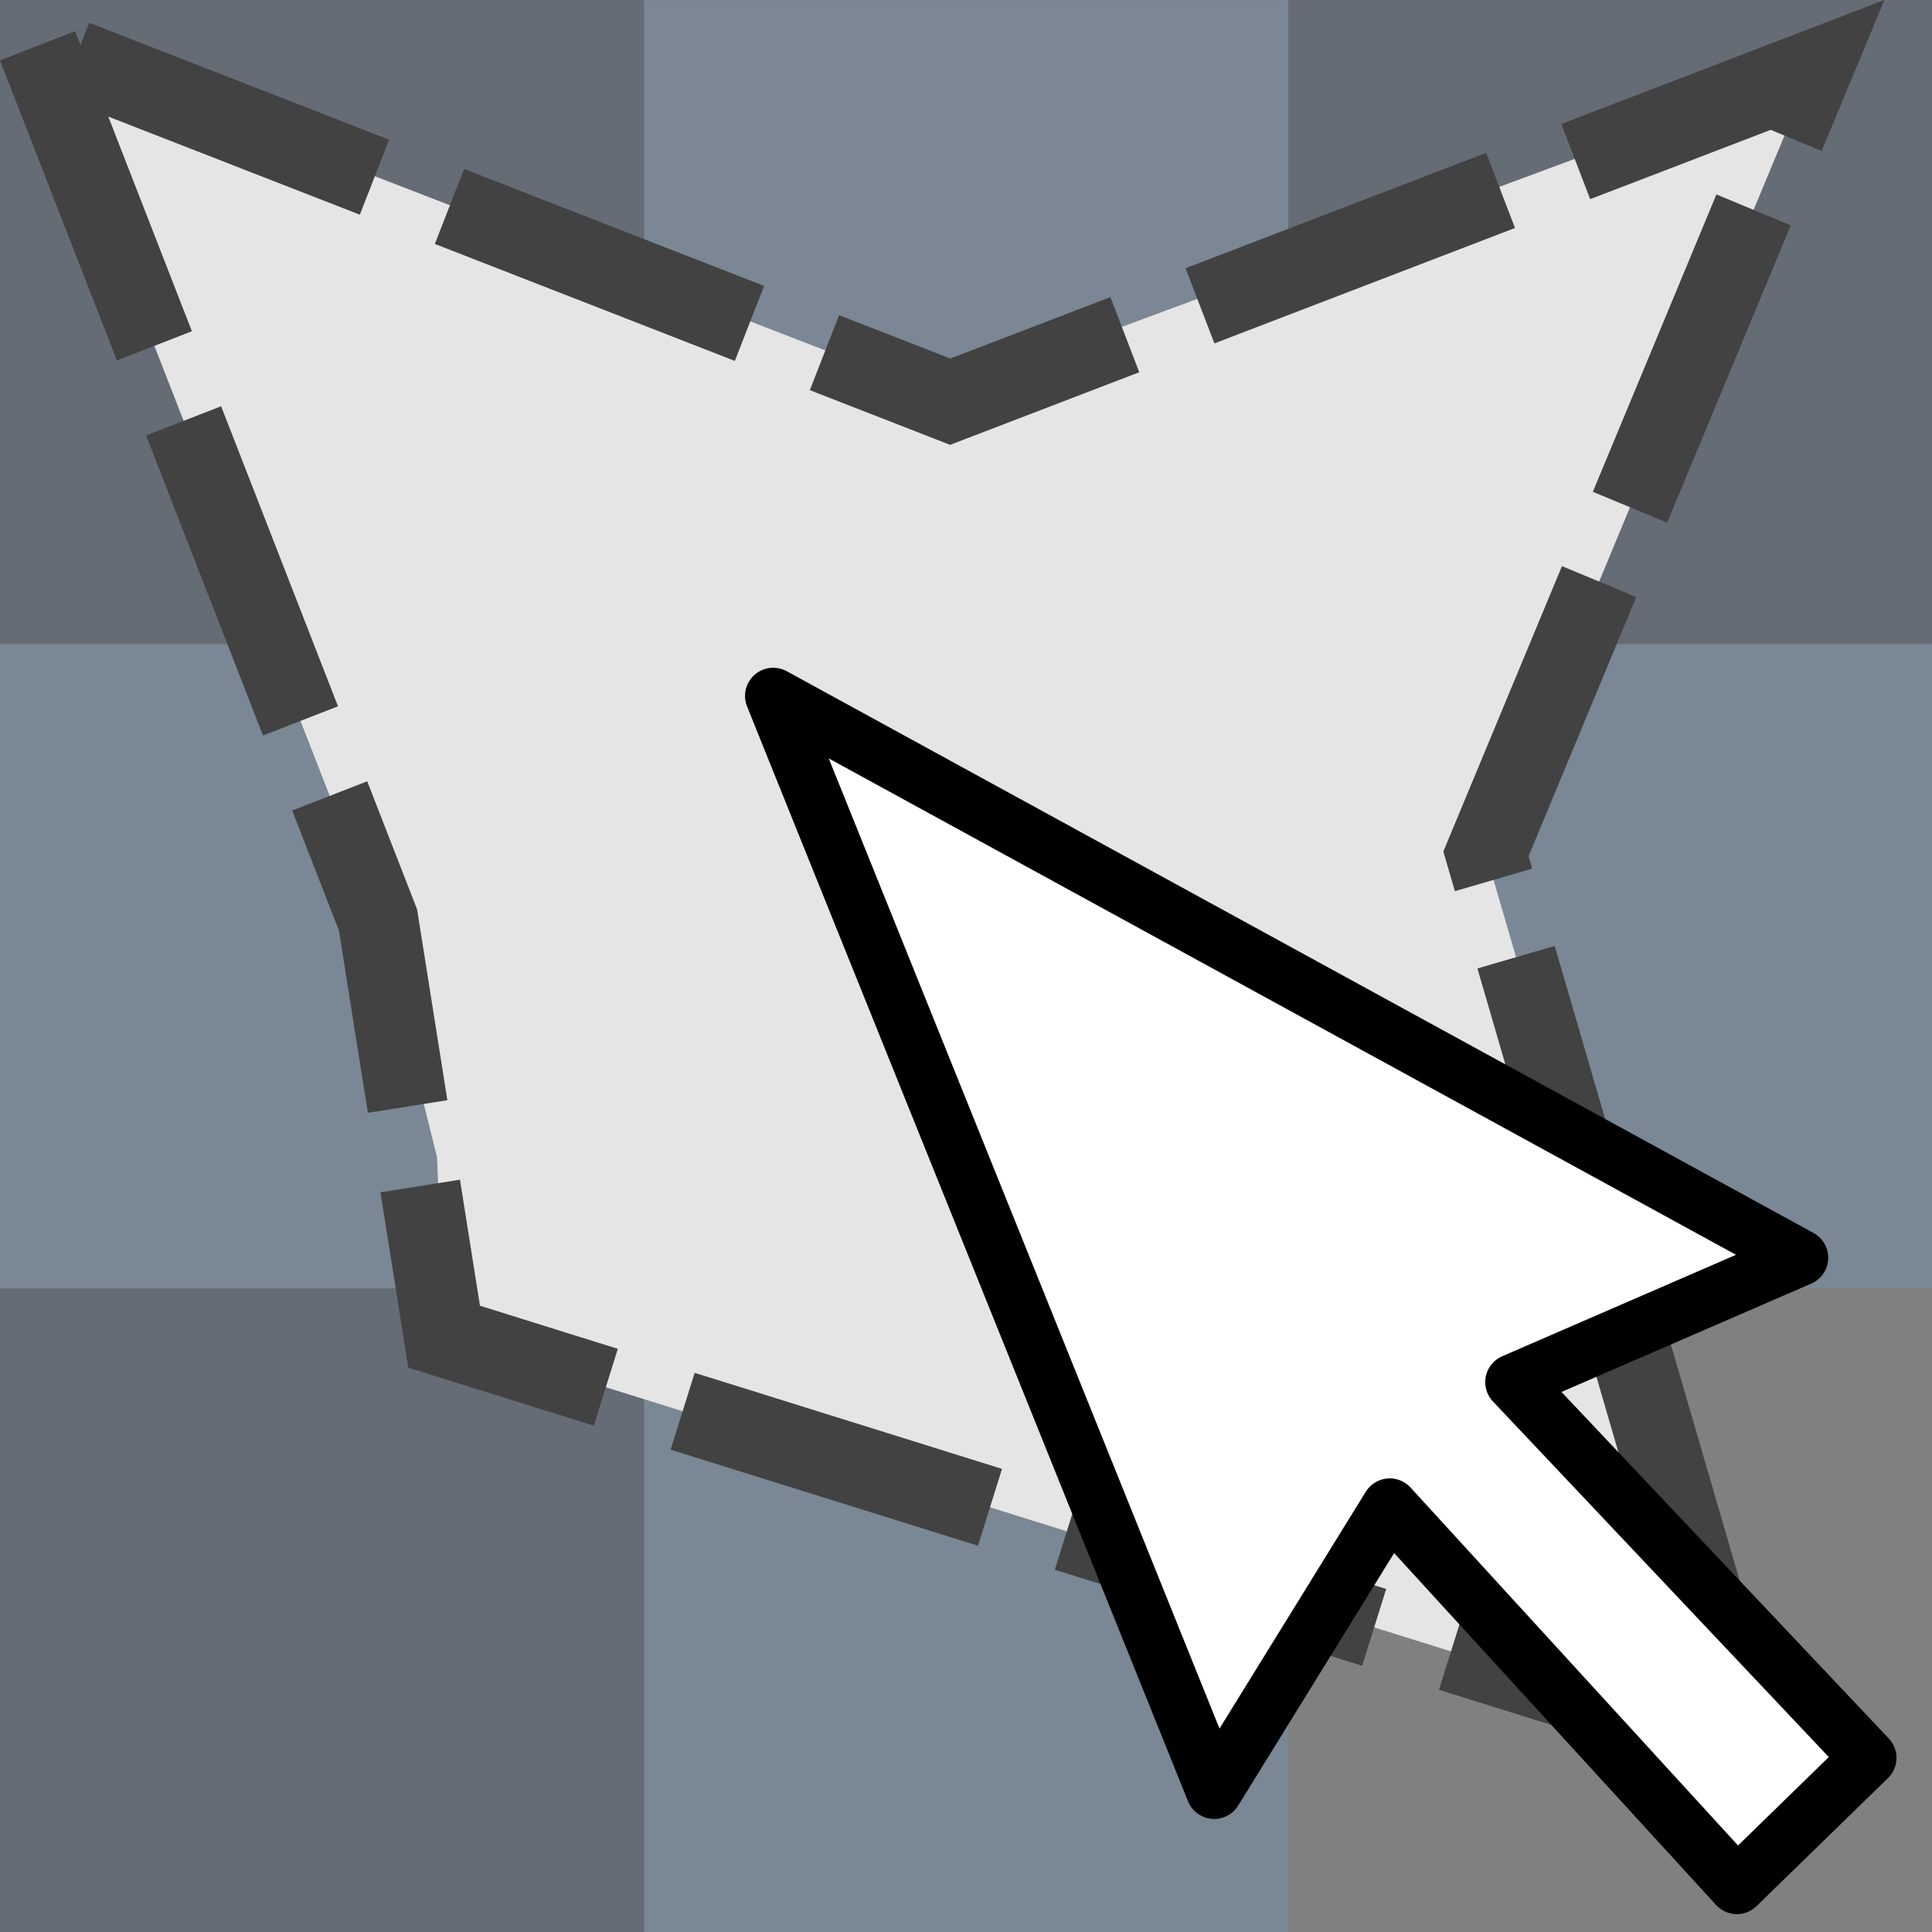 <?xml version="1.0" encoding="UTF-8" standalone="no"?>
<svg
   xmlns:dc="http://purl.org/dc/elements/1.1/"
   xmlns:cc="http://creativecommons.org/ns#"
   xmlns:rdf="http://www.w3.org/1999/02/22-rdf-syntax-ns#"
   xmlns:svg="http://www.w3.org/2000/svg"
   xmlns="http://www.w3.org/2000/svg"
   xmlns:sodipodi="http://sodipodi.sourceforge.net/DTD/sodipodi-0.dtd"
   xmlns:inkscape="http://www.inkscape.org/namespaces/inkscape"
   height="24"
   width="24"
   version="1.1"
   id="svg167"
   sodipodi:docname="select_polygon.svg"
   inkscape:version="1.0.1 (3bc2e813f5, 2020-09-07)">
  <rect width="100%" height="100%" fill="#808080" stroke="none"/>
  <defs
     id="defs171" />
  <sodipodi:namedview
     pagecolor="#ffffff"
     bordercolor="#666666"
     borderopacity="1"
     objecttolerance="10"
     gridtolerance="10"
     guidetolerance="10"
     inkscape:pageopacity="0"
     inkscape:pageshadow="2"
     inkscape:window-width="1920"
     inkscape:window-height="1027"
     id="namedview169"
     showgrid="false"
     inkscape:zoom="12.330175"
     inkscape:cx="21.811843"
     inkscape:cy="15.469921"
     inkscape:window-x="-8"
     inkscape:window-y="1192"
     inkscape:window-maximized="1"
     inkscape:current-layer="svg167" />
  <g
     style="display:inline;opacity:0.3"
     id="g5456"
     transform="matrix(1.231,0,0,1.231,0,-9.846)">
    <rect
       y="8"
       x="6.5"
       height="6.5"
       width="6.5"
       id="rect6419"
       style="fill:#6e97c4;fill-opacity:1;fill-rule:nonzero;stroke:none" />
    <rect
       y="8"
       x="13"
       height="6.5"
       width="6.5"
       id="rect6419-6"
       style="display:inline;fill:#253e5b;fill-opacity:1;fill-rule:nonzero;stroke:none" />
    <rect
       inkscape:transform-center-y="-4.3333322"
       inkscape:transform-center-x="-3.2499991"
       y="14.5"
       x="6.5"
       height="6.5"
       width="6.5"
       id="rect6419-6-9"
       style="display:inline;fill:#253e5b;fill-opacity:1;fill-rule:nonzero;stroke:none" />
    <rect
       y="14.5"
       x="13"
       height="6.5"
       width="6.5"
       id="rect6419-0"
       style="display:inline;fill:#6d97c4;fill-opacity:1;fill-rule:nonzero;stroke:none" />
    <rect
       y="8"
       x="0"
       height="6.5"
       width="6.5"
       id="rect6419-6-7"
       style="display:inline;fill:#253e5b;fill-opacity:1;fill-rule:nonzero;stroke:none" />
    <rect
       y="14.5"
       x="0"
       height="6.5"
       width="6.5"
       id="rect6419-3"
       style="display:inline;fill:#6d97c4;fill-opacity:1;fill-rule:nonzero;stroke:none" />
    <rect
       y="21"
       x="6.5"
       height="6.5"
       width="6.5"
       id="rect6419-5"
       style="display:inline;fill:#6d97c4;fill-opacity:1;fill-rule:nonzero;stroke:none" />
    <rect
       y="21"
       x="0"
       height="6.5"
       width="6.5"
       id="rect6419-6-6"
       style="display:inline;fill:#253e5b;fill-opacity:1;fill-rule:nonzero;stroke:none" />
    <rect
       y="8"
       x="0"
       height="19.5"
       width="19.5"
       id="rect6554"
       style="fill:none;stroke:none" />
  </g>
  <g
     id="g1346"
     transform="translate(-37.355,0.01)">
    <path
       d="m 37.821,0.559 4.23,10.859 0.733,2.948 0.088,2.229 16.162,5.051 -3.22,-11.049 4.041,-9.723 -10.83,4.017 z"
       fill="#e5e5e5"
       id="path155" />
    <path
       d="m 37.821,0.559 4.23,10.859 0.821,5.177 16.162,5.051 -3.22,-11.049 4.041,-9.723 -10.696,4.106 z"
       fill="none"
       stroke="#424242"
       stroke-dasharray="4, 1"
       id="path161" />
    <path
       d="m 59.716,15.614 -12.756,-6.979 5.478,13.601 2.181,-3.531 4.312,4.713 1.633,-1.591 -4.409,-4.668 z"
       style="fill:#ffffff;fill-rule:evenodd;stroke:#000000;stroke-width:0.7;stroke-linecap:round;stroke-linejoin:round"
       id="path163" />
  </g>
</svg>
